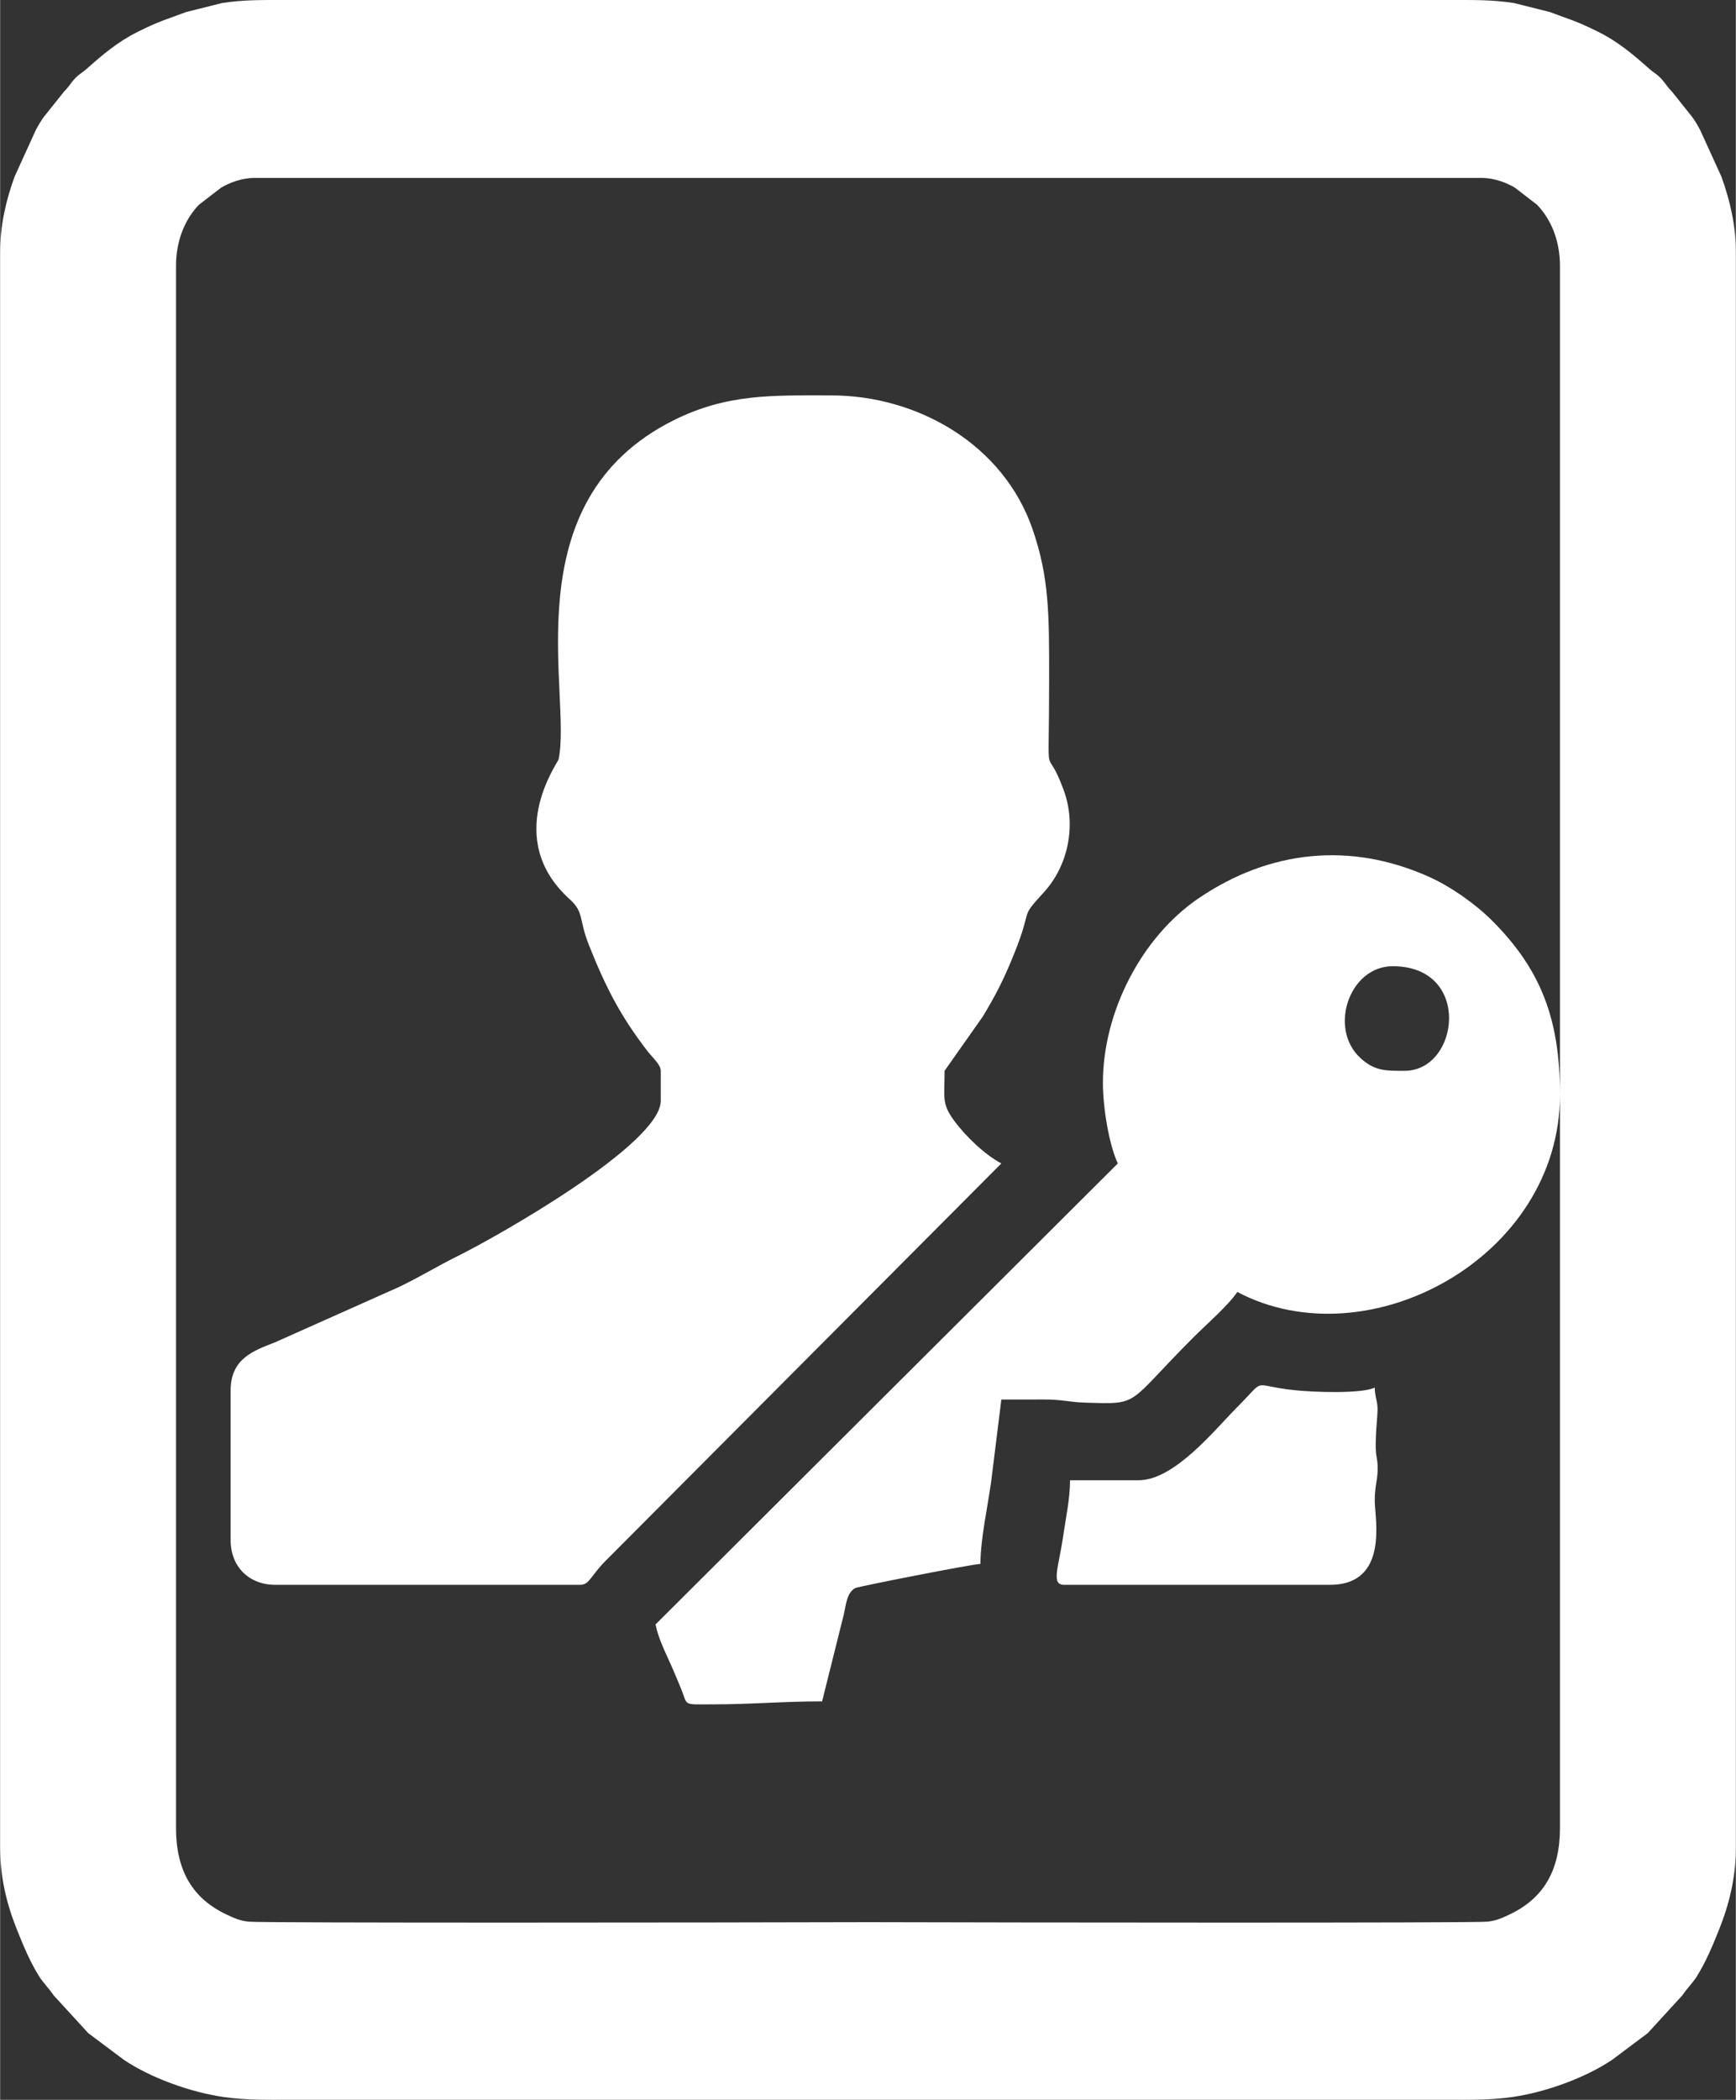 <?xml version="1.0" encoding="UTF-8"?>
<!DOCTYPE svg PUBLIC "-//W3C//DTD SVG 1.1//EN" "http://www.w3.org/Graphics/SVG/1.1/DTD/svg11.dtd">
<!-- Creator: CorelDRAW 2018 (64-Bit) -->
<svg xmlns="http://www.w3.org/2000/svg" xml:space="preserve" width="1277px" height="1544px" version="1.1" style="shape-rendering:geometricPrecision; text-rendering:geometricPrecision; image-rendering:optimizeQuality; fill-rule:evenodd; clip-rule:evenodd"
viewBox="0 0 1197.66 1448.3"
 xmlns:xlink="http://www.w3.org/1999/xlink">
 <rect x="0" y="0" width="1197.66" height="1448.3" fill="#333333" stroke="none"/>
 <defs>
  <style type="text/css">
   <![CDATA[
    .fil0 {fill:white}
   ]]>
  </style>
 </defs>
 <g id="Layer_x0020_1">
  <path class="fil0" d="M121.36 1260.85c0,29.1 11.23,48.51 34.77,59.62 5.1,2.41 9.04,4.29 15.27,4.96 9.57,1.03 330.87,0.64 427.43,0.35 96.55,0.29 417.86,0.68 427.42,-0.35 6.24,-0.67 10.18,-2.55 15.27,-4.96 23.55,-11.11 34.77,-30.52 34.77,-59.62l0 -1077.45c0,-15.76 -5.12,-31.07 -15.81,-42.17l-15.21 -11.73c-5.48,-3.3 -14.19,-6.78 -22.92,-6.78l-423.52 0 -423.53 0c-8.72,0 -17.44,3.48 -22.92,6.78l-15.2 11.73c-10.7,11.1 -15.82,26.41 -15.82,42.17l0 1077.45zm-121.36 -1086.89c0,-18.2 3.85,-35.17 9.95,-52.08l14.78 -32.41c1.73,-3.19 3.54,-6.35 5.68,-9.16l13.77 -17.24c3.57,-3.56 4.15,-5.4 7.36,-8.83 3.19,-3.41 4.81,-3.77 8.12,-6.71 11.06,-9.83 21.51,-18.72 35.17,-25.51 16.01,-7.98 19.38,-8.33 33.49,-13.71l24.79 -6.22c15.02,-2.3 27.31,-2.08 42.42,-2.08 85.02,0 318.28,0 403.3,0 85.02,0 318.28,0 403.29,0 15.11,0 27.4,-0.22 42.42,2.08l24.8 6.22c14.1,5.38 17.47,5.73 33.49,13.71 13.65,6.79 24.1,15.68 35.17,25.51 3.31,2.94 4.93,3.3 8.12,6.71 3.21,3.43 3.78,5.27 7.35,8.83l13.77 17.24c2.14,2.81 3.96,5.97 5.68,9.16l14.79 32.41c6.09,16.91 9.95,33.88 9.95,52.08l0 1100.37c0,20.84 -4.61,39.24 -11.76,57.02 -4.58,11.37 -8.91,21.82 -15.25,31.95 -2.51,4.02 -6.69,8.2 -9.94,12.98l-23.85 26.04 -24.68 18.48c-18.53,12.43 -45.99,22.33 -68.8,25.59 -15.14,2.16 -28.45,1.9 -45.3,1.9 -86.8,0 -312.45,0 -399.25,0 -86.8,0 -312.46,0 -399.25,0 -16.85,0 -30.17,0.26 -45.3,-1.9 -22.81,-3.26 -50.28,-13.16 -68.8,-25.59l-24.68 -18.48 -23.85 -26.04c-3.26,-4.78 -7.43,-8.96 -9.95,-12.98 -6.33,-10.13 -10.67,-20.58 -15.24,-31.95 -7.15,-17.78 -11.76,-36.18 -11.76,-57.02l0 -1100.37zm455.85 564.61l0 20.61c0,29.84 -112.37,93.44 -140.16,107.19 -14.02,6.93 -25.57,14.15 -40.52,21.33l-85.52 38.15c-14.41,5.69 -30.62,10.91 -30.62,33.28l0 103.06c0,18.35 12.57,30.92 30.92,30.92l210.25 0c6.56,0 7.17,-6.28 18.02,-17.01l272.62 -273.63c-11.15,-5.89 -24.46,-18.51 -32.47,-29.37 -8.9,-12.08 -6.7,-15.77 -6.7,-34.53l26.41 -37.49c9.08,-15.09 14.29,-25.25 21.32,-42.58 13.97,-34.43 3.12,-23.74 20.81,-43.09 16.66,-18.24 22.57,-46.07 13.68,-70.36 -13.39,-36.56 -10.08,4.52 -10.08,-76.5 0,-44.3 0.23,-69.97 -11.55,-103.88 -20.13,-57.98 -78.99,-91.95 -138.92,-91.95 -40.56,0 -71.71,-1.25 -108.59,17.15 -112.64,56.21 -69.89,189.13 -79.42,233.89 -0.52,2.42 -38.76,54.37 7.56,96.38 10.34,9.38 6.03,13.3 13.45,31.9 11.52,28.87 21.55,48.58 40.37,73 3.31,4.3 9.14,9.3 9.14,13.53zm513.26 0c-12.67,0 -20.49,0.35 -30.43,-8.74 -22.44,-20.52 -7.66,-63.4 22.18,-63.4 54.99,0 46.02,72.14 8.25,72.14zm-208.19 8.25c0,18.17 4.55,43.67 10.3,55.65l-318.98 317.95c1.81,9.46 6.91,19.51 11.15,29.05 2.37,5.33 3.86,9.13 6.12,14.49 5.38,12.81 0.67,11.6 21.38,11.6 28.04,0 48.42,-2.06 76.27,-2.06l14.83 -59.37c1.74,-7.19 2.06,-15.49 8.02,-18.78 1.93,-1.06 80.78,-16.54 86.4,-16.67 0,-16.83 4.93,-39.11 7.37,-56.52l7.06 -56.85c9.62,0 19.25,0.03 28.88,-0.03 13.25,-0.07 17.8,1.83 28.76,2.16 38.87,1.17 27.98,1.91 74.79,-44.9 8.74,-8.74 24.29,-22.3 30.4,-31.43 90.14,47.69 222.62,-23.63 222.62,-136.05 0,-51.64 -12.84,-86.1 -46.86,-120.1 -11.55,-11.54 -28.44,-23.47 -43.86,-30.35 -53.98,-24.09 -109.54,-18.23 -158.32,14.77 -39.87,26.97 -66.33,78.83 -66.33,127.44zm24.73 274.15l-47.41 0c0,12.66 -2.89,25.75 -4.74,38.54 -3.12,21.62 -8.56,33.6 0.62,33.6l183.45 0c41.02,0 30.92,-46.12 30.92,-57.71 0,-10.5 1.76,-13.5 1.97,-20.74 0.39,-13.7 -3.03,-4.63 -0.14,-39.41 0.7,-8.36 -1.65,-10.25 -1.83,-18.18 -9.12,4.37 -42.03,3.2 -55.38,1.78 -31.13,-3.29 -18.45,-9.38 -39.95,12.13 -14.5,14.51 -42.71,49.99 -67.51,49.99z"/>
 </g>
</svg>
